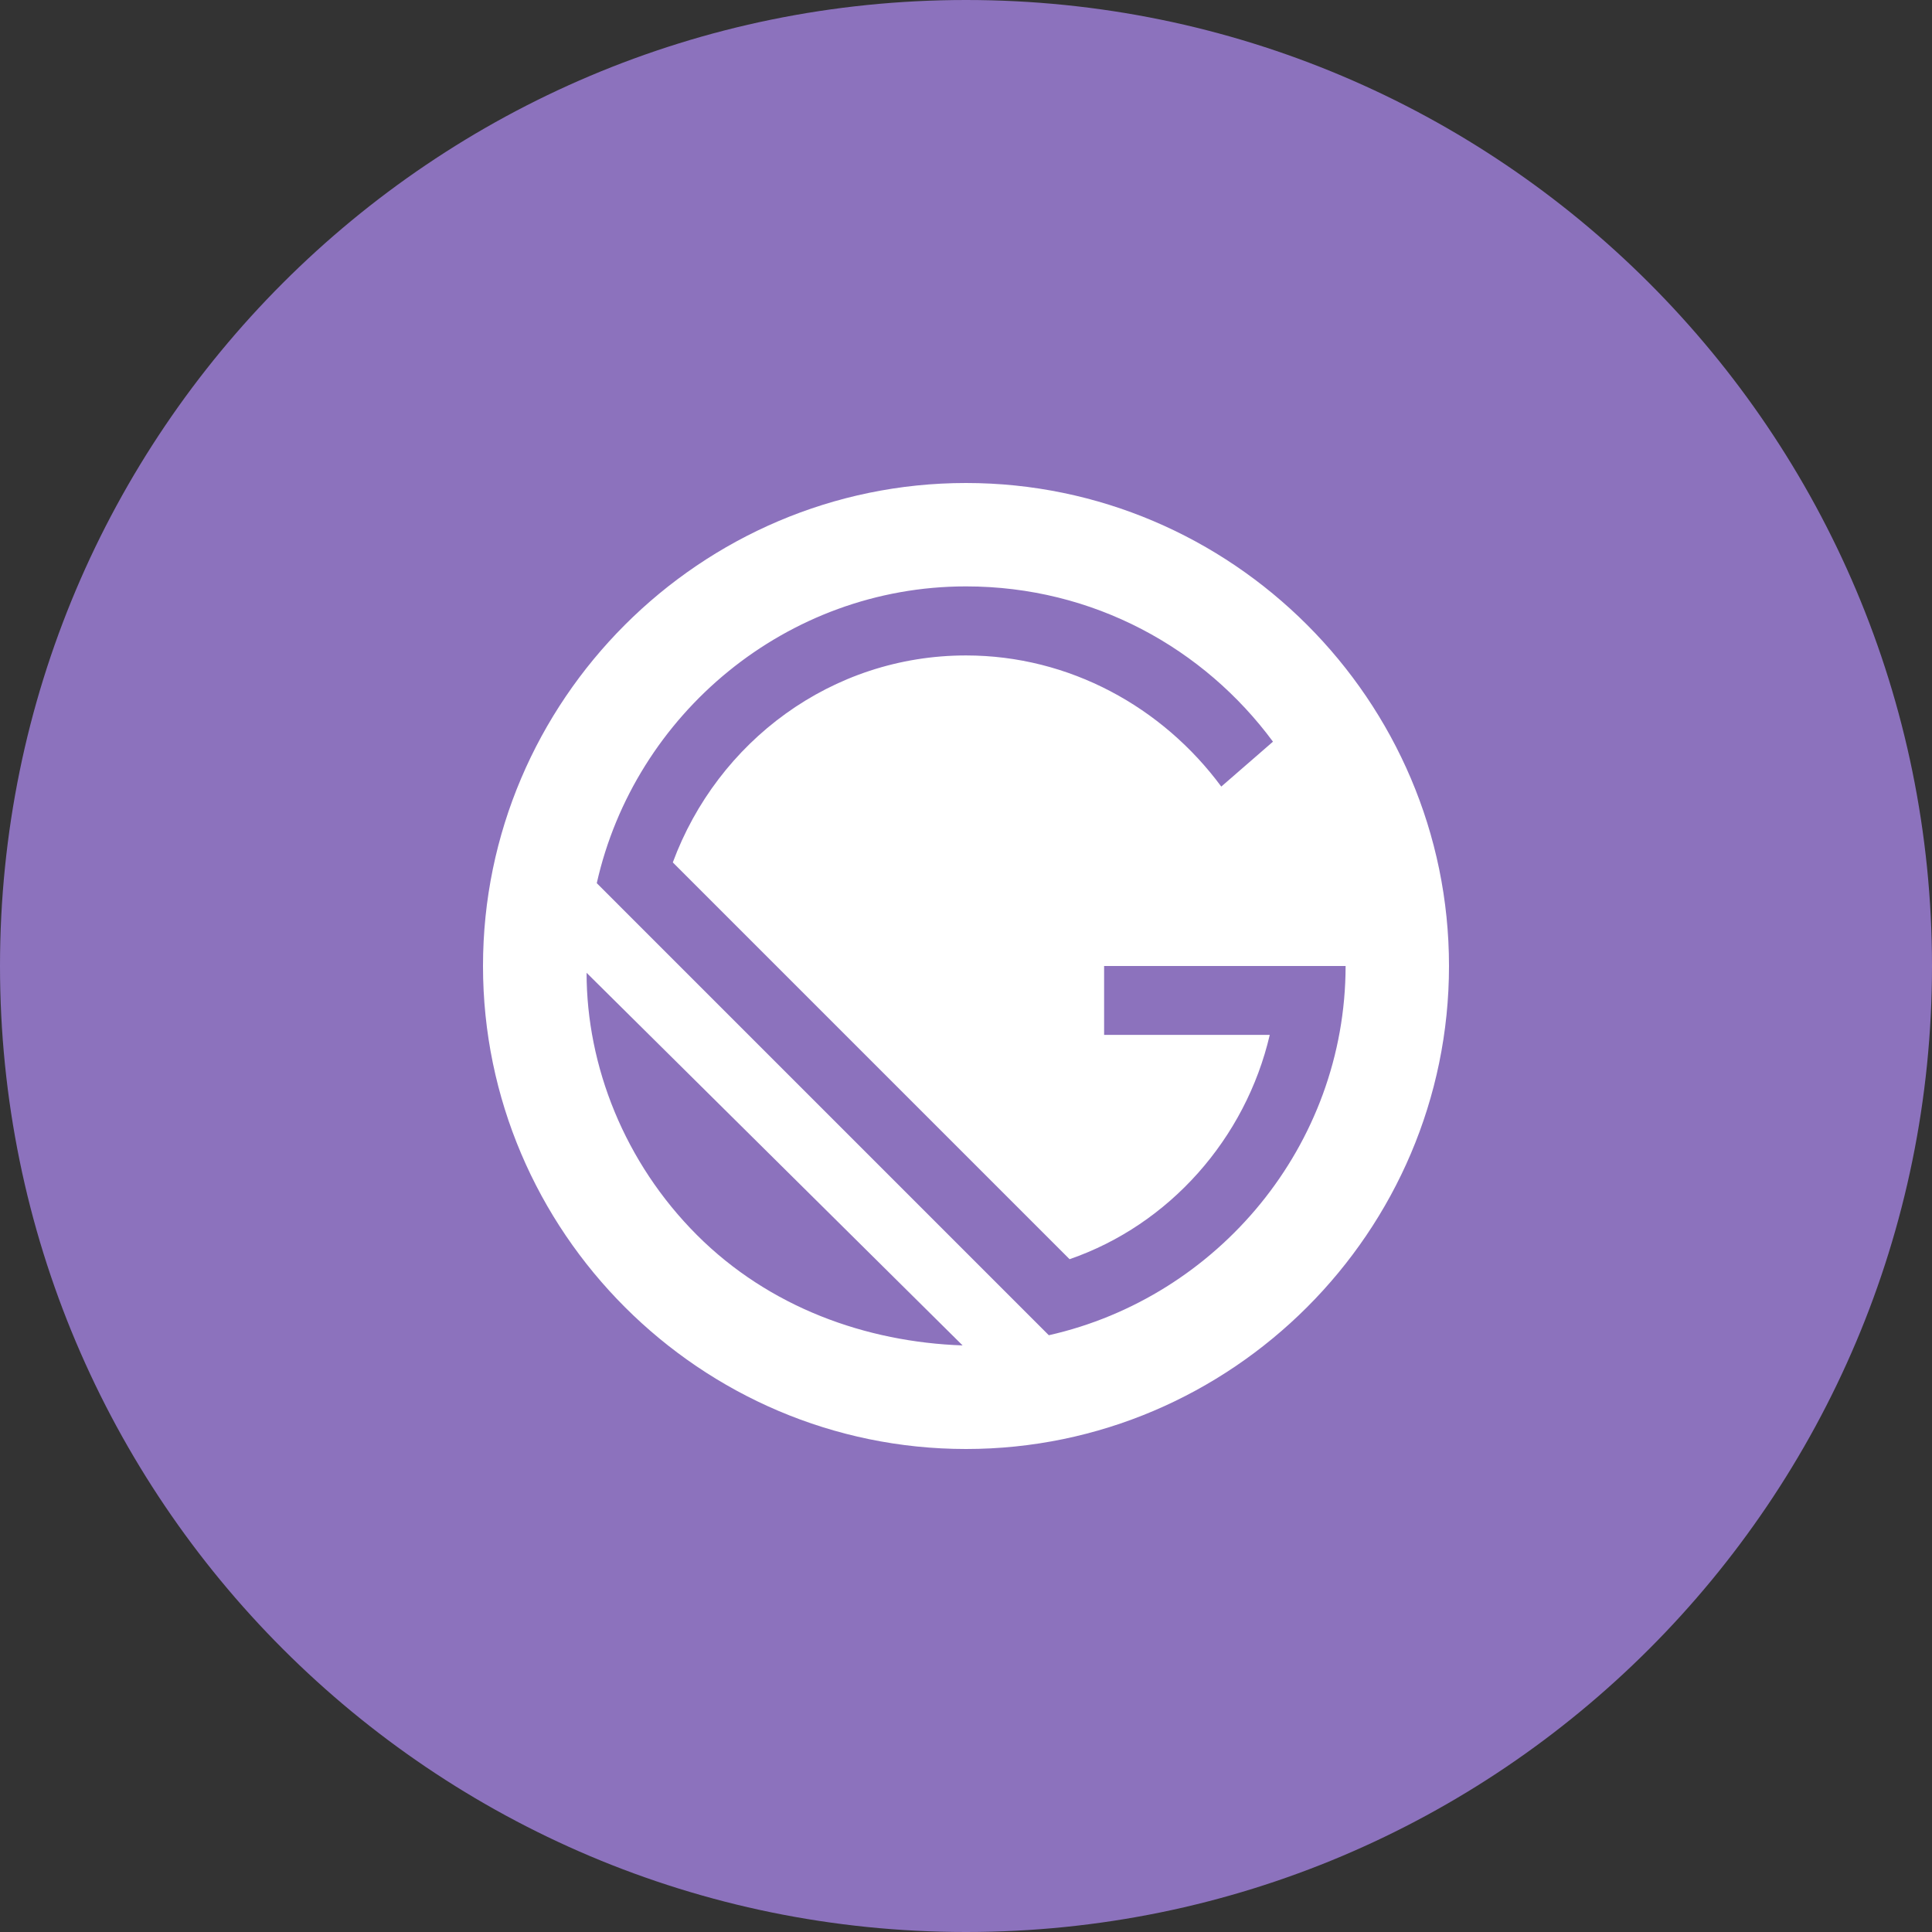 <svg xmlns="http://www.w3.org/2000/svg" width="1024" height="1024" fill="none">
   <rect width="100%" height="100%" fill="#333333" stroke="none"/>
   <g clip-path="url(#a)">
      <path fill="#8C72BD" d="M512 1024c282.77 0 512-229.23 512-512S794.77 0 512 0 0 229.23 0 512s229.23 512 512 512Z"/>
      <path fill="#fff" d="M512 256c-140.8 0-256 115.2-256 256s115.2 256 256 256 256-115.2 256-256-115.2-256-256-256ZM369.4 654.6c-38.4-38.4-58.5-89.6-58.5-139l199.3 197.5c-51.2-1.8-102.4-20.1-140.8-58.5Zm186.5 53.1L316.3 468.1c20.1-89.6 100.6-157.3 195.7-157.3 67.7 0 126.2 32.9 162.7 82.3l-27.4 23.8c-31.1-42.1-80.5-69.5-135.3-69.5-71.3 0-131.7 45.7-155.4 109.7l210.3 210.3c53-18.3 93.3-64 106.1-118.9h-87.8V512h128c-.1 95.1-67.7 175.5-157.3 195.7Z"/>
   </g>
   <defs>
      <clipPath id="a">
         <path fill="#fff" d="M0 0h1024v1024H0z"/>
      </clipPath>
   </defs>
</svg>
